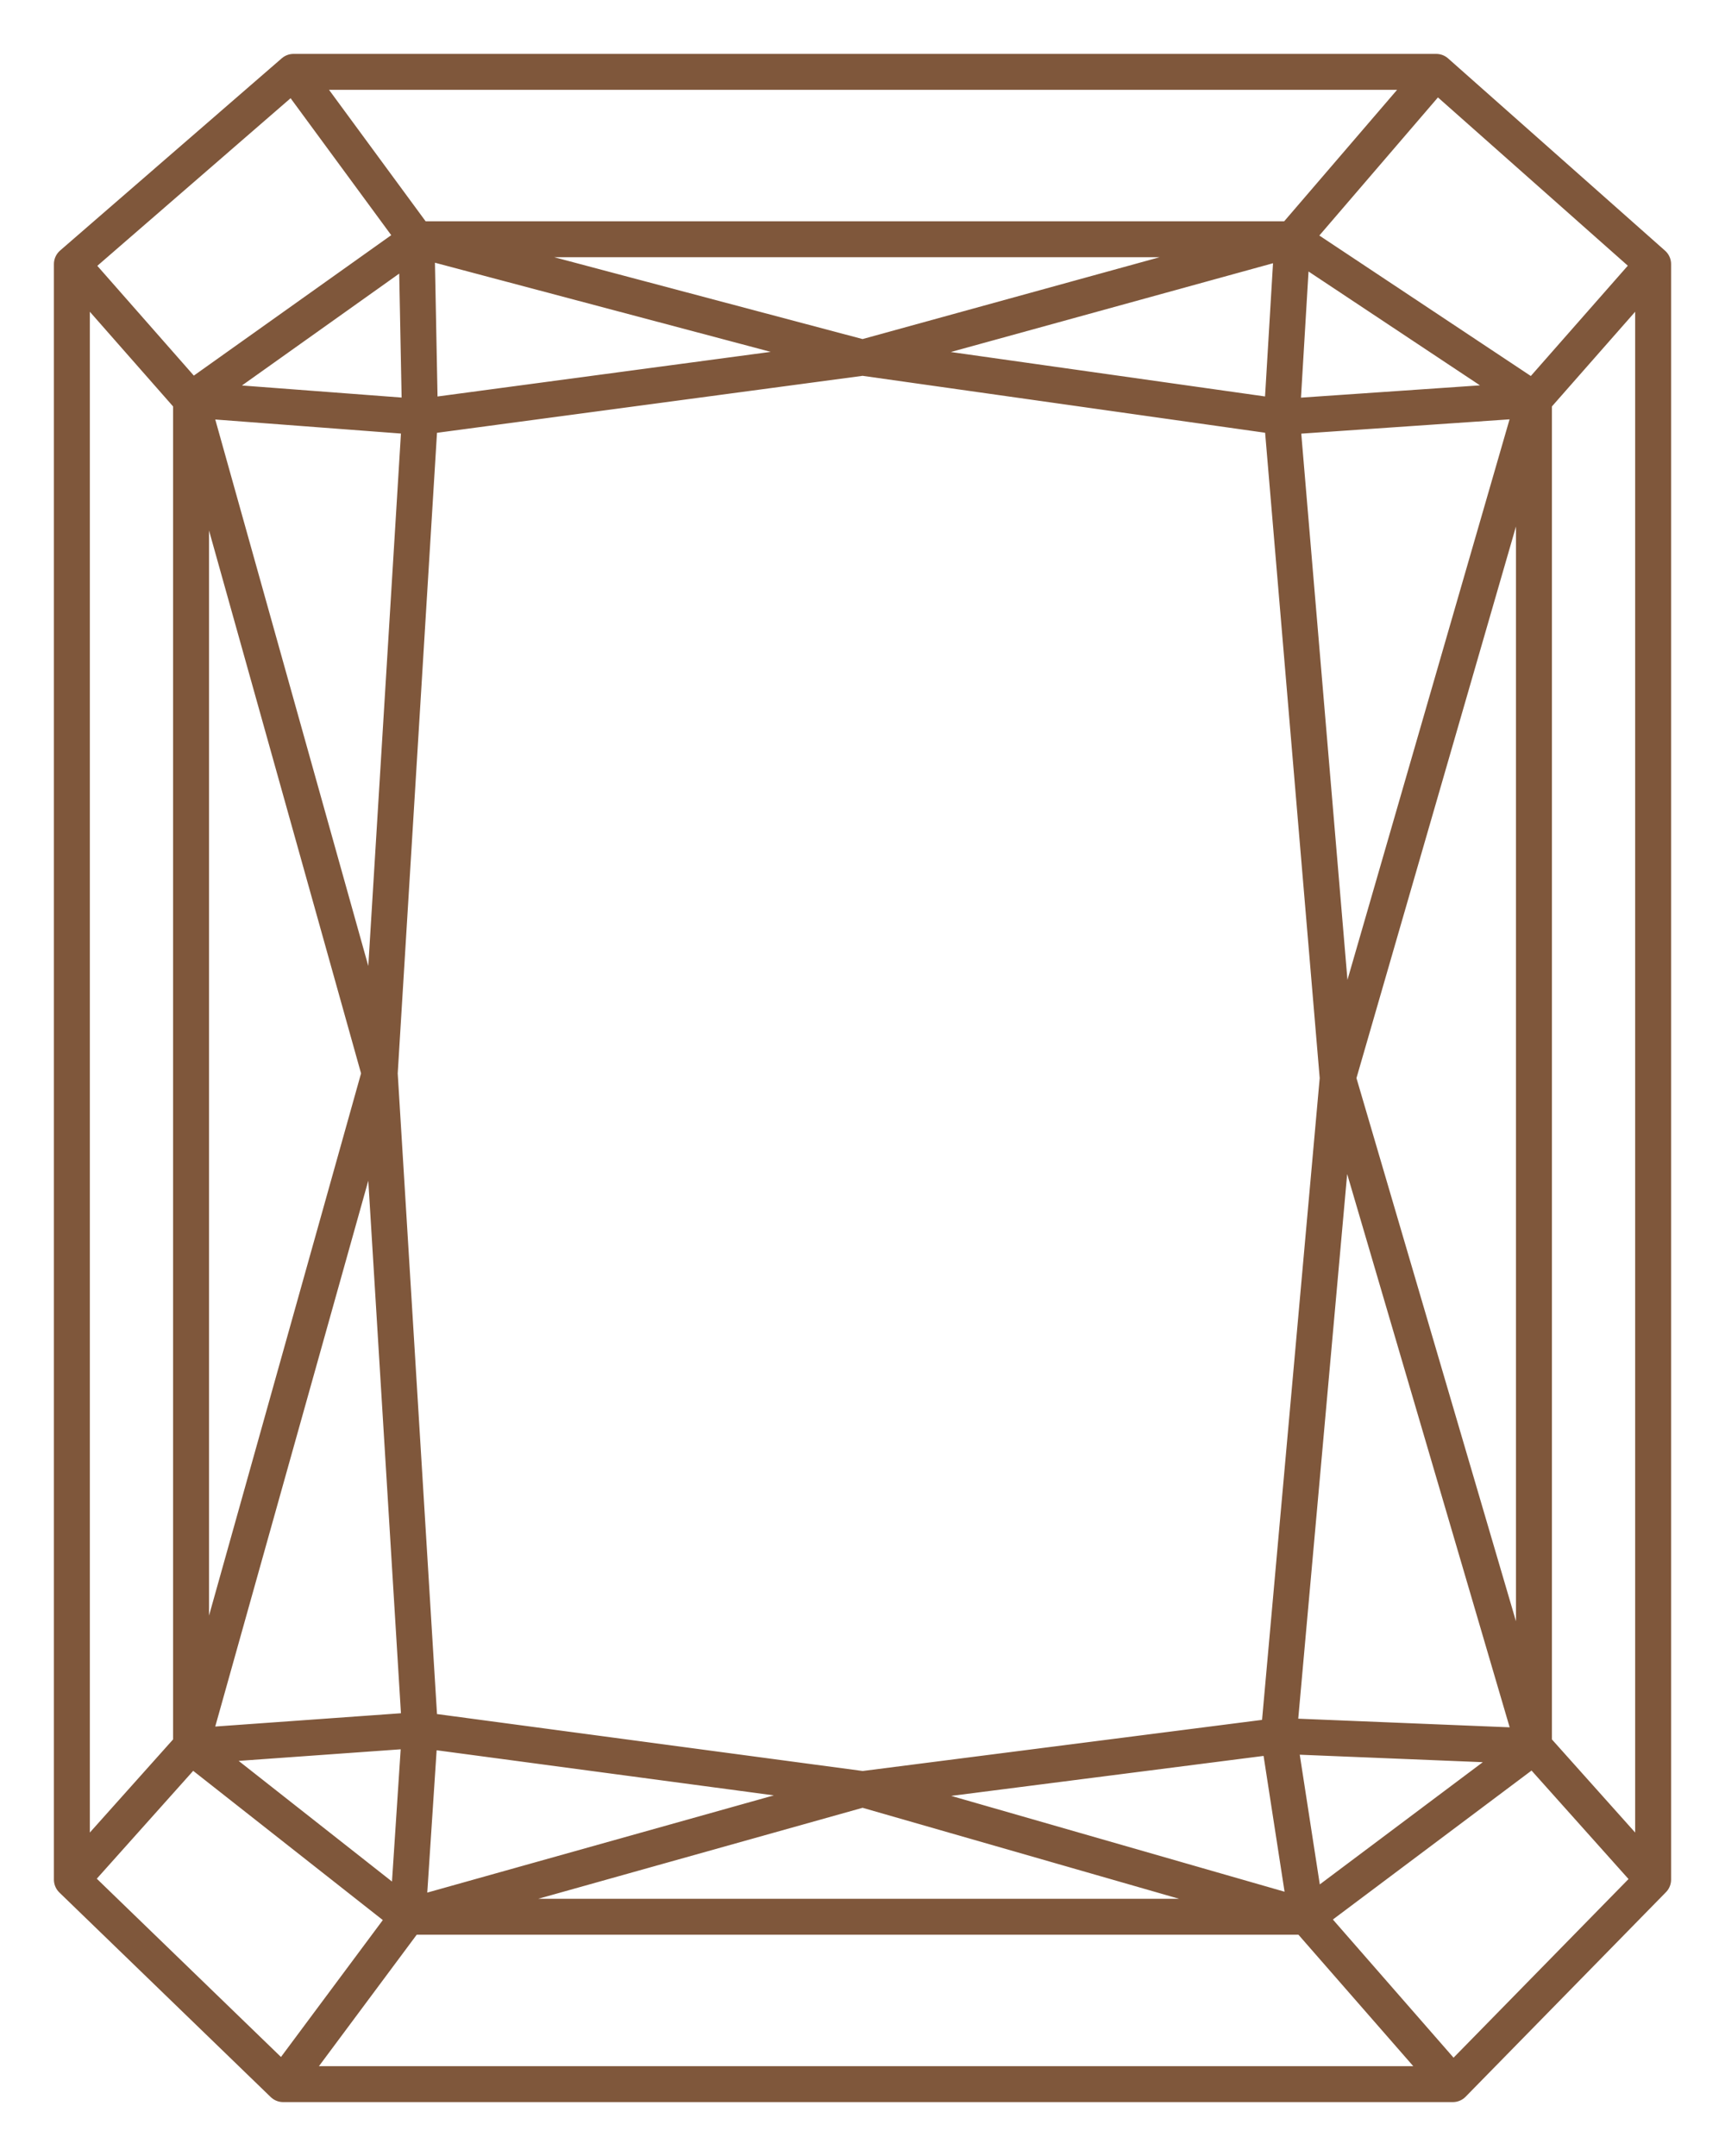 <svg width="24" height="30" viewBox="0 0 24 30" fill="none" xmlns="http://www.w3.org/2000/svg">
<path d="M20.213 29H3.94M20.213 29L23 26.154M20.213 29L18.179 26.671M3.94 29L1 26.154M3.94 29L5.672 26.671M1 26.154V3.675M1 26.154L2.658 24.299M1 3.675L4.084 1M1 3.675L2.658 5.561M4.084 1H19.982M4.084 1L5.795 3.329M19.982 1L23 3.675M19.982 1L17.982 3.329M23 3.675V26.154M23 3.675L21.342 5.561M23 26.154L21.342 24.299M18.179 26.671H5.672M18.179 26.671L21.342 24.299M18.179 26.671L17.79 24.154M18.179 26.671L12.002 24.895M5.672 26.671L2.658 24.299M5.672 26.671L5.843 24.071M5.672 26.671L12.002 24.895M2.658 24.299V5.561M2.658 24.299L5.843 24.071M2.658 24.299L5.283 14.936M2.658 5.561L5.795 3.329M2.658 5.561L5.843 5.802M2.658 5.561L5.283 14.936M5.795 3.329H17.982M5.795 3.329L5.843 5.802M5.795 3.329L12.002 4.977M17.982 3.329L21.342 5.561M17.982 3.329L17.834 5.802M17.982 3.329L12.002 4.977M21.342 5.561V24.299M21.342 5.561L17.834 5.802M21.342 5.561L18.612 15.002M21.342 24.299L17.79 24.154M21.342 24.299L18.612 15.002M5.843 5.802L12.002 4.977M5.843 5.802L5.283 14.936M12.002 4.977L17.834 5.802M17.834 5.802L18.612 15.002M18.612 15.002L17.79 24.154M17.79 24.154L12.002 24.895M12.002 24.895L5.843 24.071M5.843 24.071L5.283 14.936" stroke="#7F573B" stroke-width="0.5" stroke-linecap="round" stroke-linejoin="round"/>
</svg>
